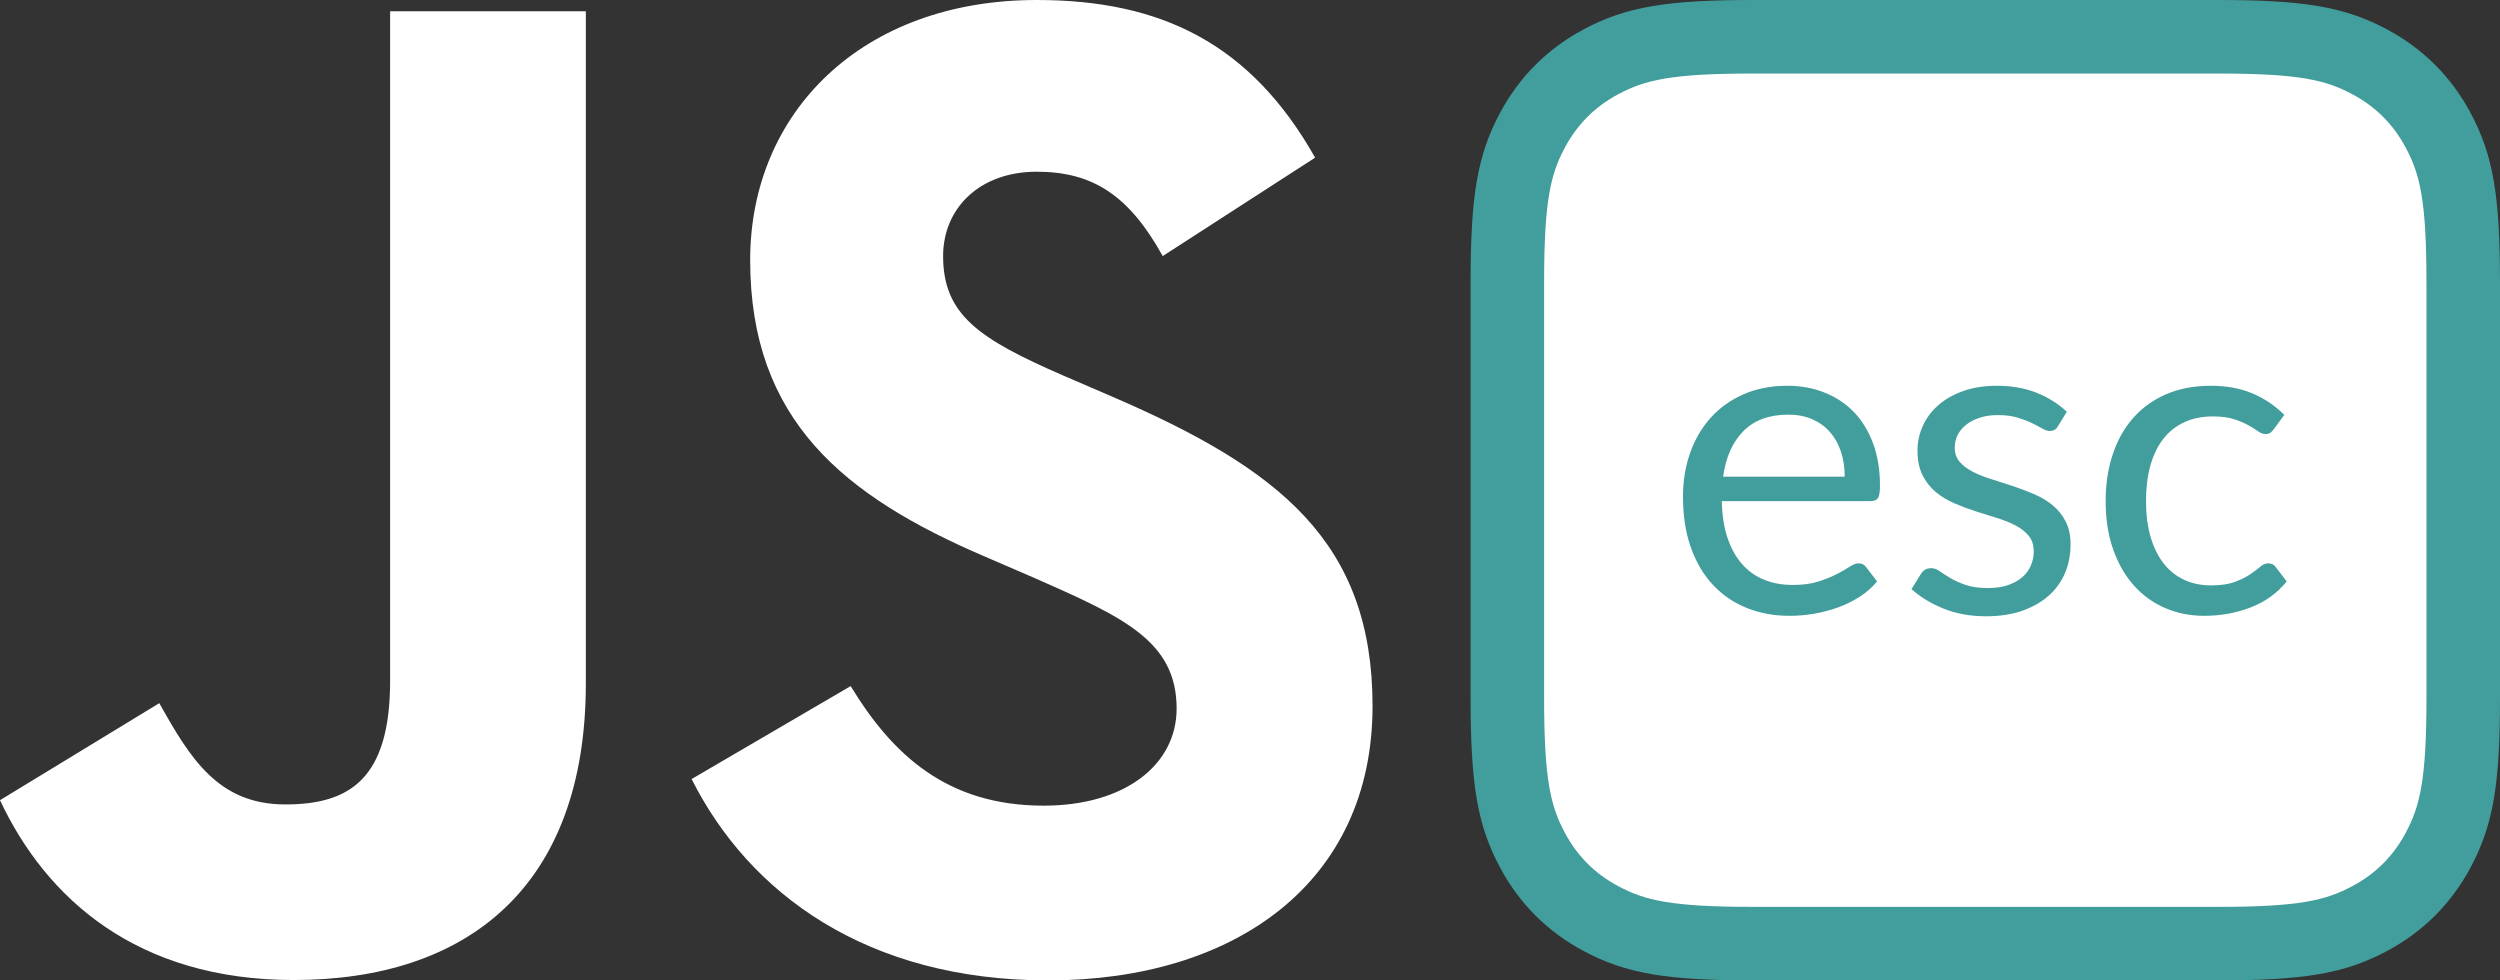 <?xml version="1.0" encoding="UTF-8"?>
<svg width="102px" height="40px" viewBox="0 0 102 40" version="1.1" xmlns="http://www.w3.org/2000/svg" xmlns:xlink="http://www.w3.org/1999/xlink">
    <rect x="0" y="0" width="102" height="40" fill="#333333" stroke="none"/>
    <!-- Generator: Sketch 57.1 (83088) - https://sketch.com -->
    <title>Group 2</title>
    <desc>Created with Sketch.</desc>
    <g id="Page-1" stroke="none" stroke-width="1" fill="none" fill-rule="evenodd">
        <g id="Artboard" transform="translate(-123, -69)">
            <g id="Group-2" transform="translate(123, 69)">
                <g id="Unofficial_JavaScript_logo_2" fill="#FFFFFF" fill-rule="nonzero">
                    <path d="M34.707,27.993 C36.418,30.804 38.645,32.871 42.584,32.871 C45.892,32.871 48.006,31.207 48.006,28.909 C48.006,26.154 45.834,25.179 42.193,23.576 L40.196,22.714 C34.434,20.245 30.607,17.151 30.607,10.611 C30.607,4.586 35.169,0 42.3,0 C47.377,0 51.027,1.778 53.657,6.432 L47.439,10.448 C46.07,7.979 44.593,7.006 42.3,7.006 C39.962,7.006 38.479,8.498 38.479,10.448 C38.479,12.858 39.963,13.834 43.389,15.326 L45.385,16.186 C52.169,19.113 56,22.097 56,28.806 C56,36.038 50.353,40 42.768,40 C35.353,40 30.562,36.445 28.218,31.785 L34.707,27.993 Z M6.5,28.689 C7.754,30.928 8.895,32.821 11.639,32.821 C14.262,32.821 15.917,31.788 15.917,27.773 L15.917,0.459 L23.902,0.459 L23.902,27.882 C23.902,36.199 19.054,39.985 11.979,39.985 C5.585,39.985 1.883,36.657 0,32.648 L6.5,28.689 Z" id="Shape"></path>
                </g>
                <g id="Group" transform="translate(60, 0)">
                    <path d="M11.537,1.5 C8.106,1.5 6.731,1.765 5.312,2.525 C4.106,3.169 3.169,4.106 2.525,5.312 C1.765,6.731 1.5,8.106 1.5,11.537 L1.5,28.463 C1.5,31.894 1.765,33.269 2.525,34.688 C3.169,35.894 4.106,36.831 5.312,37.475 C6.731,38.235 8.106,38.5 11.537,38.5 L30.463,38.5 C33.894,38.5 35.269,38.235 36.688,37.475 C37.894,36.831 38.831,35.894 39.475,34.688 C40.235,33.269 40.5,31.894 40.5,28.463 L40.5,11.537 C40.5,8.106 40.235,6.731 39.475,5.312 C38.831,4.106 37.894,3.169 36.688,2.525 C35.269,1.765 33.894,1.5 30.463,1.5 L11.537,1.5 Z" id="Rectangle" stroke="#429E9D" stroke-width="3" fill="#FFFFFF"></path>
                    <path d="M12.923,15.739 C13.469,15.739 13.973,15.83 14.435,16.014 C14.897,16.197 15.296,16.46 15.632,16.805 C15.968,17.151 16.23,17.576 16.419,18.084 C16.609,18.591 16.703,19.168 16.703,19.816 C16.703,20.068 16.676,20.236 16.622,20.32 C16.568,20.404 16.466,20.446 16.316,20.446 L10.25,20.446 C10.262,21.022 10.34,21.523 10.484,21.949 C10.628,22.375 10.826,22.73 11.078,23.015 C11.33,23.301 11.63,23.513 11.978,23.654 C12.326,23.796 12.716,23.866 13.148,23.866 C13.55,23.866 13.896,23.82 14.188,23.727 C14.479,23.633 14.729,23.533 14.939,23.425 C15.149,23.317 15.324,23.217 15.466,23.123 C15.607,23.03 15.728,22.984 15.83,22.984 C15.962,22.984 16.064,23.035 16.136,23.137 L16.586,23.722 C16.388,23.962 16.151,24.17 15.875,24.348 C15.599,24.525 15.304,24.67 14.989,24.784 C14.673,24.898 14.348,24.983 14.012,25.041 C13.676,25.098 13.343,25.126 13.013,25.126 C12.383,25.126 11.803,25.02 11.271,24.806 C10.74,24.593 10.282,24.282 9.895,23.87 C9.507,23.459 9.206,22.951 8.99,22.345 C8.774,21.739 8.666,21.043 8.666,20.257 C8.666,19.621 8.763,19.027 8.959,18.475 C9.154,17.923 9.434,17.445 9.8,17.04 C10.166,16.634 10.613,16.317 11.141,16.085 C11.669,15.854 12.263,15.739 12.923,15.739 Z M12.959,16.918 C12.185,16.918 11.576,17.141 11.132,17.588 C10.688,18.036 10.412,18.655 10.304,19.447 L15.263,19.447 C15.263,19.075 15.212,18.735 15.11,18.425 C15.008,18.116 14.858,17.85 14.66,17.625 C14.462,17.399 14.221,17.226 13.935,17.102 C13.65,16.979 13.325,16.918 12.959,16.918 Z M23.966,17.386 C23.894,17.518 23.783,17.584 23.633,17.584 C23.543,17.584 23.441,17.551 23.327,17.485 C23.213,17.419 23.074,17.346 22.909,17.265 C22.743,17.183 22.547,17.109 22.319,17.04 C22.091,16.97 21.821,16.936 21.509,16.936 C21.239,16.936 20.996,16.97 20.78,17.04 C20.564,17.109 20.38,17.203 20.227,17.323 C20.073,17.443 19.957,17.582 19.875,17.741 C19.794,17.901 19.754,18.073 19.754,18.259 C19.754,18.493 19.821,18.688 19.956,18.844 C20.092,19 20.27,19.135 20.492,19.249 C20.714,19.363 20.966,19.463 21.248,19.55 C21.53,19.638 21.819,19.73 22.116,19.829 C22.414,19.929 22.703,20.038 22.985,20.158 C23.267,20.278 23.519,20.428 23.741,20.608 C23.963,20.788 24.141,21.008 24.276,21.27 C24.412,21.531 24.479,21.844 24.479,22.21 C24.479,22.63 24.404,23.018 24.254,23.375 C24.104,23.733 23.882,24.041 23.588,24.302 C23.294,24.564 22.934,24.769 22.508,24.919 C22.082,25.069 21.59,25.144 21.032,25.144 C20.396,25.144 19.82,25.041 19.304,24.834 C18.788,24.626 18.35,24.361 17.99,24.037 L18.368,23.425 C18.416,23.347 18.473,23.287 18.539,23.245 C18.605,23.203 18.692,23.182 18.8,23.182 C18.908,23.182 19.022,23.224 19.142,23.308 C19.262,23.392 19.407,23.485 19.578,23.587 C19.75,23.689 19.956,23.782 20.2,23.866 C20.443,23.95 20.747,23.992 21.113,23.992 C21.425,23.992 21.698,23.952 21.932,23.87 C22.166,23.789 22.361,23.68 22.517,23.542 C22.673,23.404 22.788,23.245 22.863,23.065 C22.939,22.885 22.976,22.693 22.976,22.489 C22.976,22.237 22.909,22.029 22.773,21.863 C22.638,21.698 22.46,21.558 22.238,21.441 C22.016,21.323 21.763,21.222 21.477,21.134 C21.192,21.047 20.902,20.956 20.605,20.86 C20.307,20.764 20.017,20.655 19.732,20.532 C19.446,20.408 19.193,20.254 18.971,20.068 C18.749,19.882 18.571,19.653 18.436,19.38 C18.3,19.106 18.233,18.775 18.233,18.385 C18.233,18.037 18.305,17.703 18.449,17.381 C18.593,17.06 18.803,16.779 19.079,16.535 C19.355,16.292 19.694,16.099 20.096,15.955 C20.498,15.811 20.957,15.739 21.473,15.739 C22.073,15.739 22.611,15.833 23.088,16.023 C23.566,16.212 23.978,16.471 24.326,16.801 L23.966,17.386 Z M32.777,17.503 C32.729,17.569 32.681,17.62 32.633,17.656 C32.585,17.692 32.516,17.71 32.426,17.71 C32.336,17.71 32.239,17.673 32.133,17.598 C32.028,17.522 31.895,17.44 31.733,17.35 C31.571,17.26 31.375,17.178 31.143,17.102 C30.912,17.027 30.629,16.99 30.293,16.99 C29.849,16.99 29.456,17.069 29.114,17.229 C28.772,17.388 28.486,17.617 28.255,17.917 C28.023,18.217 27.85,18.58 27.733,19.006 C27.615,19.432 27.557,19.909 27.557,20.437 C27.557,20.989 27.62,21.479 27.746,21.909 C27.872,22.338 28.049,22.697 28.277,22.988 C28.505,23.28 28.782,23.501 29.11,23.654 C29.437,23.808 29.804,23.884 30.212,23.884 C30.602,23.884 30.923,23.838 31.175,23.744 C31.427,23.651 31.637,23.548 31.805,23.434 C31.973,23.32 32.111,23.217 32.219,23.123 C32.327,23.03 32.435,22.984 32.543,22.984 C32.681,22.984 32.783,23.035 32.849,23.137 L33.299,23.722 C32.903,24.208 32.408,24.563 31.814,24.788 C31.22,25.014 30.593,25.126 29.933,25.126 C29.363,25.126 28.834,25.021 28.345,24.811 C27.855,24.601 27.431,24.297 27.071,23.898 C26.711,23.498 26.428,23.008 26.221,22.426 C26.013,21.844 25.91,21.181 25.91,20.437 C25.91,19.759 26.004,19.132 26.194,18.556 C26.383,17.98 26.658,17.484 27.021,17.067 C27.385,16.649 27.833,16.324 28.367,16.09 C28.901,15.856 29.513,15.739 30.203,15.739 C30.839,15.739 31.403,15.842 31.895,16.049 C32.387,16.257 32.822,16.549 33.2,16.927 L32.777,17.503 Z" id="esc" fill="#429E9D" fill-rule="nonzero"></path>
                </g>
            </g>
        </g>
    </g>
</svg>